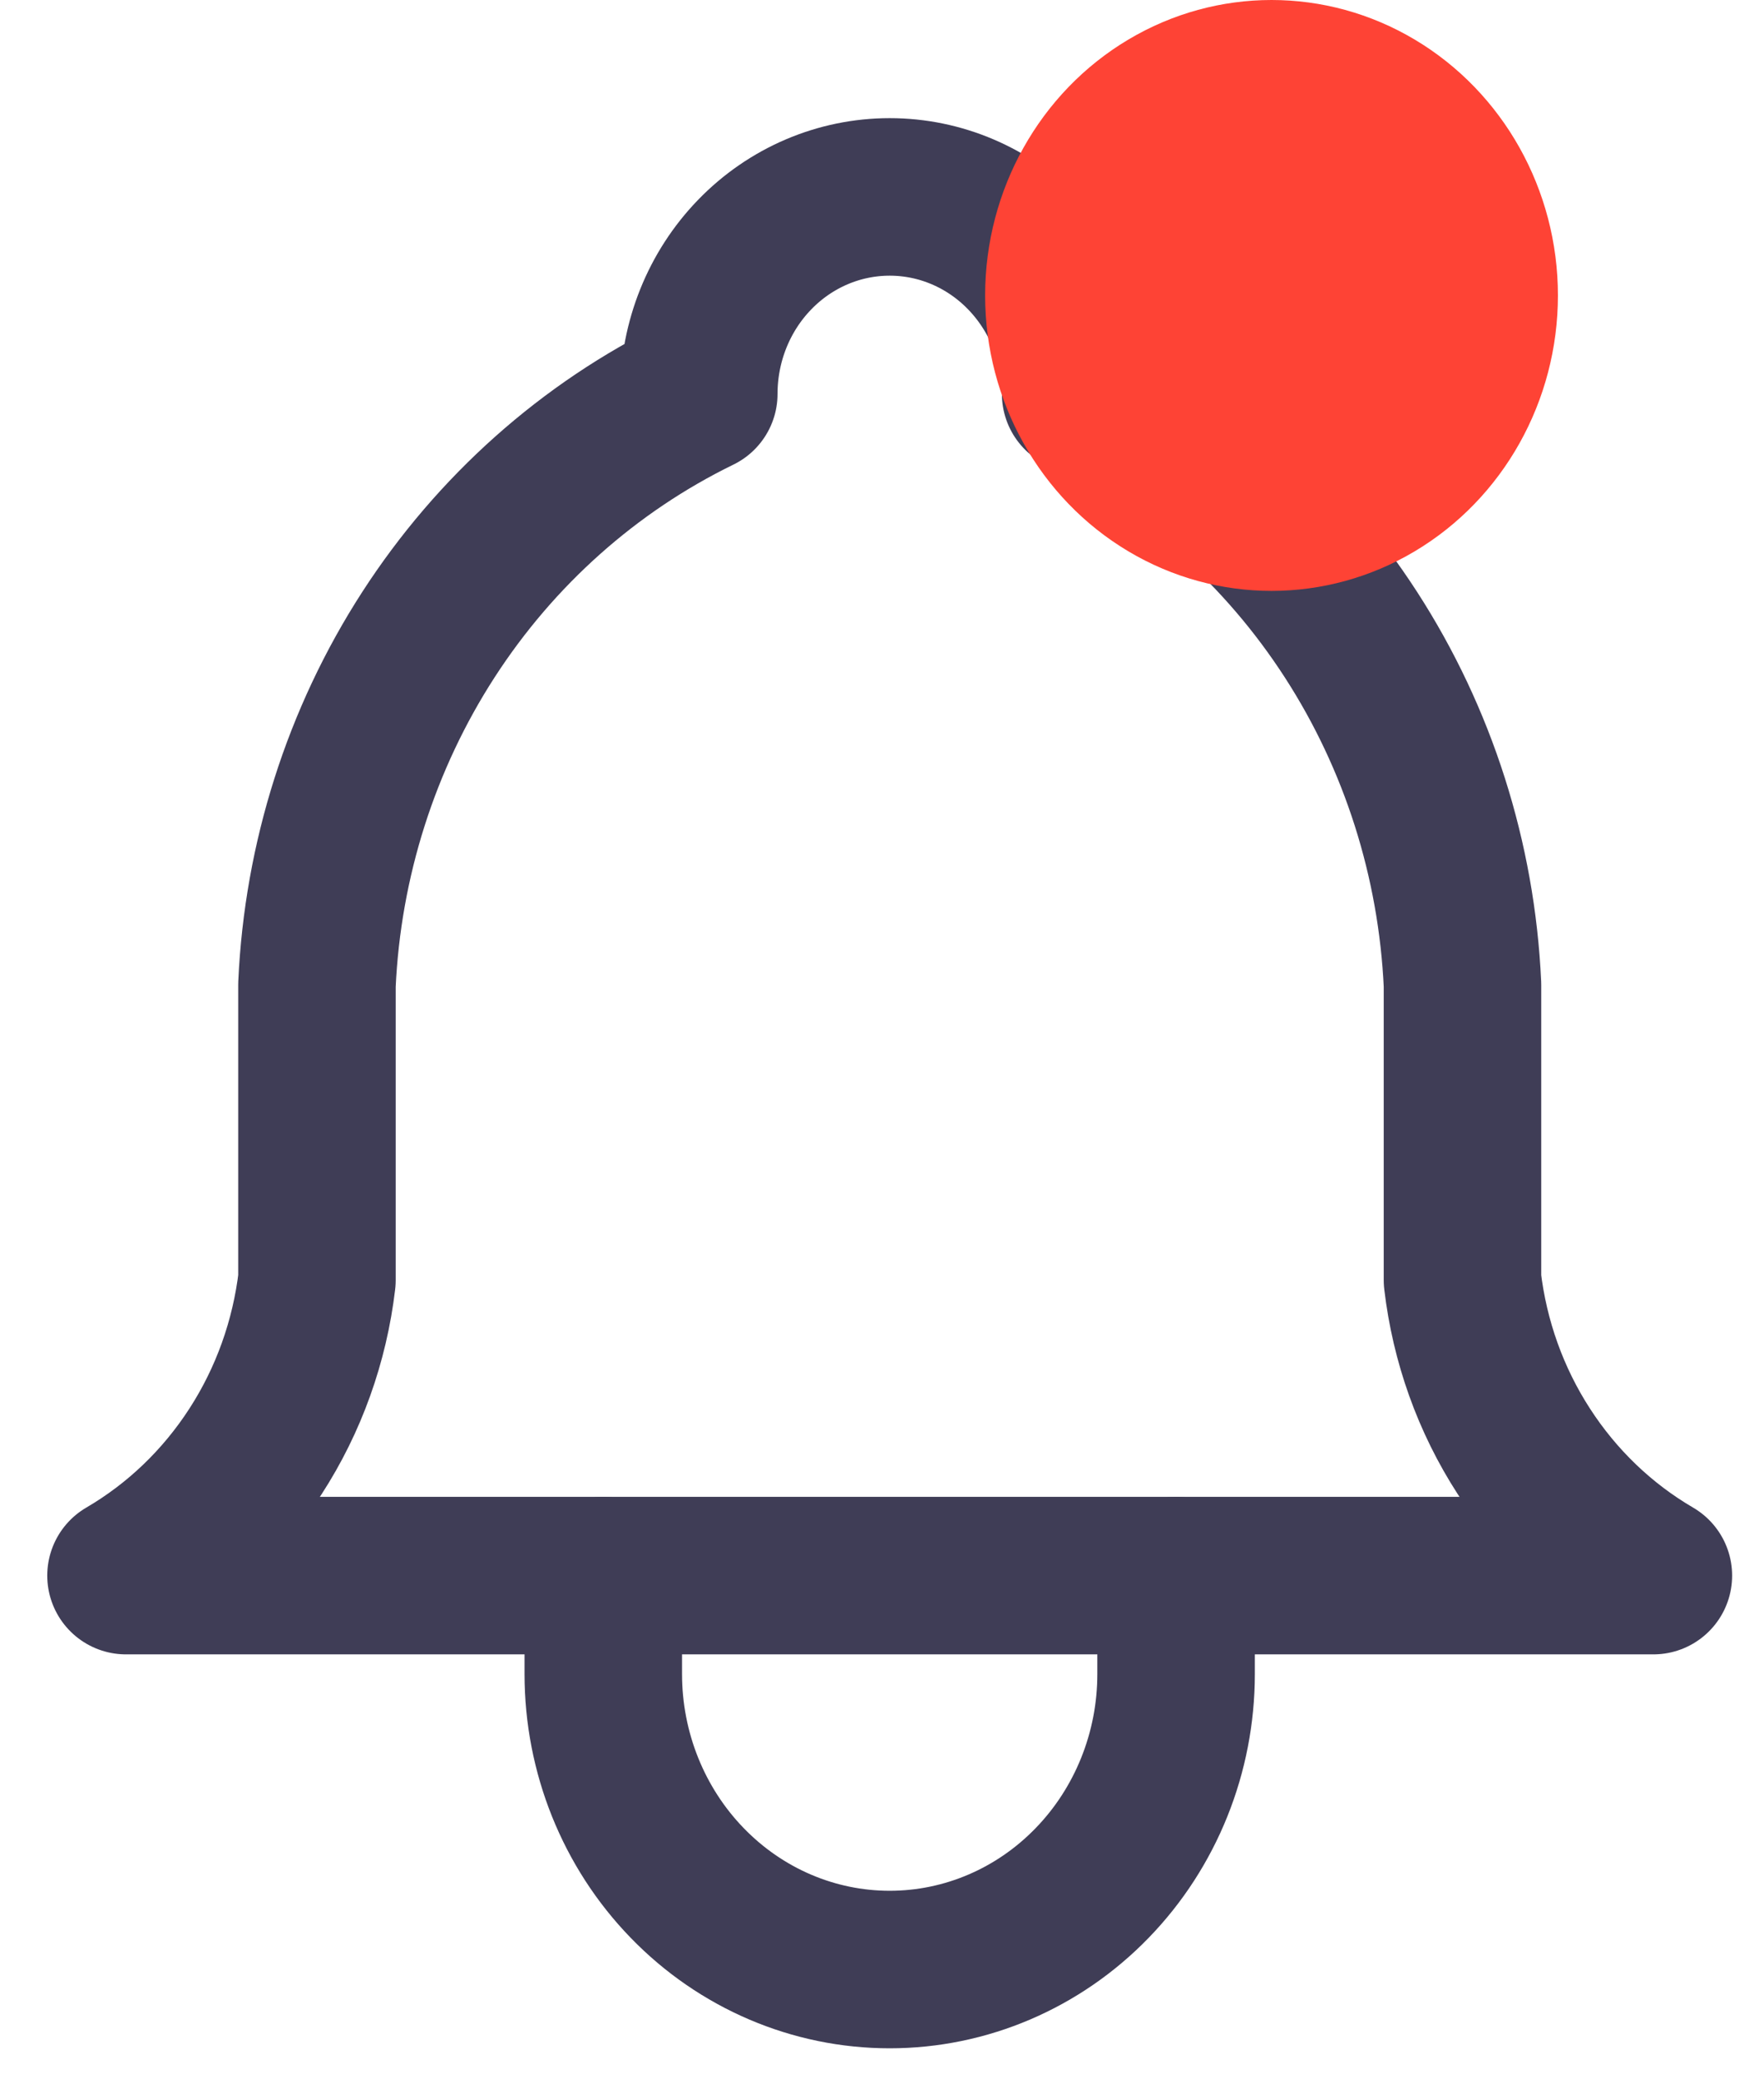 <svg width="28" height="33" viewBox="0 0 28 33" fill="none" xmlns="http://www.w3.org/2000/svg">
<path d="M11.092 6.251C11.092 5.422 11.411 4.627 11.979 4.041C12.547 3.454 13.318 3.125 14.122 3.125C14.926 3.125 15.697 3.454 16.265 4.041C16.833 4.627 17.153 5.422 17.153 6.251C18.893 7.1 20.376 8.421 21.444 10.073C22.512 11.725 23.123 13.645 23.214 15.629V20.317C23.328 21.289 23.661 22.22 24.188 23.034C24.714 23.848 25.418 24.524 26.244 25.006H2C2.826 24.524 3.53 23.848 4.056 23.034C4.583 22.22 4.916 21.289 5.031 20.317V15.629C5.121 13.645 5.733 11.725 6.8 10.073C7.868 8.421 9.351 7.1 11.092 6.251" stroke="#3F3D56" stroke-width="2.5" stroke-linecap="round" stroke-linejoin="round"/>
<path d="M9.576 25.006V26.569C9.576 27.812 10.055 29.005 10.908 29.884C11.76 30.764 12.916 31.258 14.122 31.258C15.328 31.258 16.484 30.764 17.336 29.884C18.189 29.005 18.668 27.812 18.668 26.569V25.006" stroke="#3F3D56" stroke-width="2.5" stroke-linecap="round" stroke-linejoin="round"/>
<ellipse cx="20.183" cy="4.689" rx="4.546" ry="4.689" fill="#FE4335"/>
</svg>
